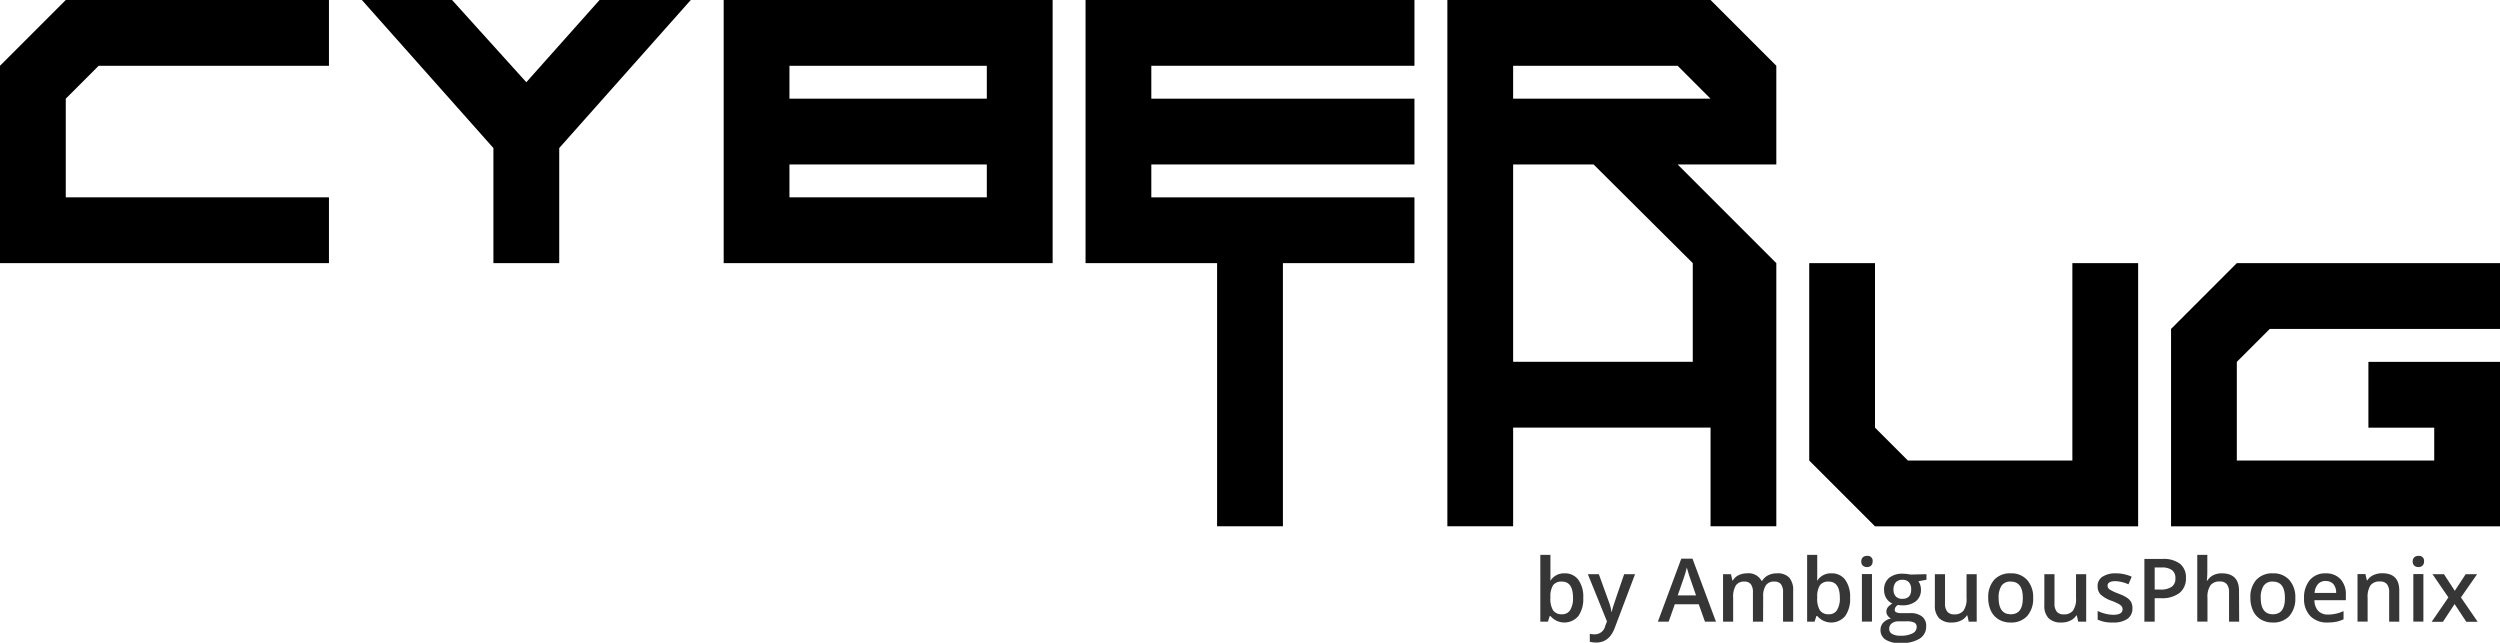 <svg id="Layer_1" data-name="Layer 1" xmlns="http://www.w3.org/2000/svg" width="512" height="131.64" viewBox="0 0 512 131.64">
  <defs>
    <style>
      .cls-1 {
        fill: #000000;
      }

      .cls-2 {
        fill: #363636;
      }
    </style>
  </defs>
  <path class="cls-1" d="M0,13.47,13.47,0h53.9V13.47H20.21l-6.74,6.74V40.42h53.9V53.89H0Z" transform="translate(0 0)"/>
  <path class="cls-1" d="M101.05,53.89V30.32L74.11,0H92.58l15.21,16.84L122.79,0h18.68L114.53,30.32V53.89Z" transform="translate(0 0)"/>
  <path class="cls-1" d="M148.21,53.89V0h67.37V53.89ZM202.1,20.21V13.47H161.68v6.74Zm0,20.21V33.68H161.68v6.74Z" transform="translate(0 0)"/>
  <polygon class="cls-1" points="235.79 13.47 235.79 20.21 289.68 20.21 289.68 33.68 235.79 33.68 235.79 40.42 289.68 40.42 289.68 53.89 262.74 53.89 262.74 107.78 249.26 107.78 249.26 53.89 222.32 53.89 222.32 0 289.68 0 289.68 13.47 235.79 13.47"/>
  <path class="cls-1" d="M363.79,13.47,350.32,0h-53.9V107.78h13.47V87.57h40.43v20.21h13.47V53.89L343.58,33.68h20.21ZM346.68,53.89V74.1H309.89V33.68h16.48ZM309.89,20.21V13.47h33.69l6.74,6.74Z" transform="translate(0 0)"/>
  <path class="cls-1" d="M370.53,53.89H384V87.58l6.74,6.74h33.68V53.89h13.47v53.9H384L370.53,94.32Z" transform="translate(0 0)"/>
  <path class="cls-1" d="M444.63,67.37,458.1,53.89H512V67.37H464.84l-6.74,6.74V94.32h40.43V87.58H485.05V74.11H512v33.68H444.63Z" transform="translate(0 0)"/>
  <g>
    <path class="cls-2" d="M320.42,117.42a3.36,3.36,0,0,1,2.83,1.32,5.92,5.92,0,0,1,1,3.7,6,6,0,0,1-1,3.72,3.74,3.74,0,0,1-5.72,0h-.14l-.38,1.16h-1.55V113.64h2.07v3.25c0,.24,0,.6,0,1.07s0,.78-.05.91h.09A3.26,3.26,0,0,1,320.42,117.42Zm-.54,1.69a2.11,2.11,0,0,0-1.8.73,4.32,4.32,0,0,0-.56,2.46v.14a4.51,4.51,0,0,0,.56,2.57,2.09,2.09,0,0,0,1.84.79,1.86,1.86,0,0,0,1.66-.87,4.57,4.57,0,0,0,.57-2.51C322.15,120.21,321.39,119.11,319.88,119.11Z" transform="translate(0 0)"/>
    <path class="cls-2" d="M325.19,117.59h2.25l2,5.52a9.72,9.72,0,0,1,.59,2.21h.07a9.2,9.2,0,0,1,.3-1.17q.21-.69,2.23-6.56h2.23l-4.16,11q-1.12,3-3.78,3a5.9,5.9,0,0,1-1.33-.15v-1.63a4.83,4.83,0,0,0,1.06.1,2.17,2.17,0,0,0,2.1-1.73l.36-.91Z" transform="translate(0 0)"/>
    <path class="cls-2" d="M349.18,127.32l-1.28-3.57H343l-1.26,3.57h-2.21l4.8-12.91h2.29l4.81,12.91Zm-1.83-5.38-1.21-3.5c-.09-.24-.21-.6-.36-1.11s-.26-.87-.32-1.11a19.5,19.5,0,0,1-.7,2.37l-1.16,3.35Z" transform="translate(0 0)"/>
    <path class="cls-2" d="M361.08,127.32H359v-6a2.7,2.7,0,0,0-.42-1.66,1.55,1.55,0,0,0-1.32-.55,2,2,0,0,0-1.75.77,4.52,4.52,0,0,0-.56,2.59v4.85h-2.07v-9.73h1.62l.29,1.28h.11a2.65,2.65,0,0,1,1.17-1.07,3.81,3.81,0,0,1,1.69-.38,3,3,0,0,1,3,1.53h.14a3,3,0,0,1,1.21-1.13,3.88,3.88,0,0,1,1.8-.4,3.24,3.24,0,0,1,2.53.88,3.88,3.88,0,0,1,.8,2.68v6.34h-2.07v-6a2.7,2.7,0,0,0-.42-1.66,1.58,1.58,0,0,0-1.33-.55,2,2,0,0,0-1.76.75,3.89,3.89,0,0,0-.56,2.31Z" transform="translate(0 0)"/>
    <path class="cls-2" d="M375.07,117.42a3.36,3.36,0,0,1,2.83,1.32,5.92,5.92,0,0,1,1,3.7,6,6,0,0,1-1,3.72,3.74,3.74,0,0,1-5.72,0H372l-.38,1.16H370.1V113.64h2.07v3.25c0,.24,0,.6,0,1.07s0,.78-.05.91h.09A3.26,3.26,0,0,1,375.07,117.42Zm-.54,1.69a2.11,2.11,0,0,0-1.8.73,4.32,4.32,0,0,0-.56,2.46v.14a4.51,4.51,0,0,0,.56,2.57,2.09,2.09,0,0,0,1.84.79,1.86,1.86,0,0,0,1.66-.87,4.57,4.57,0,0,0,.57-2.51C376.8,120.21,376,119.11,374.53,119.11Z" transform="translate(0 0)"/>
    <path class="cls-2" d="M381.19,115a1.11,1.11,0,0,1,.31-.85,1.17,1.17,0,0,1,.86-.3,1,1,0,0,1,1.15,1.15,1.13,1.13,0,0,1-.3.83,1.14,1.14,0,0,1-.85.3,1.17,1.17,0,0,1-.86-.3A1.09,1.09,0,0,1,381.19,115Zm2.19,12.3h-2.06v-9.73h2.06Z" transform="translate(0 0)"/>
    <path class="cls-2" d="M394.54,117.59v1.14l-1.66.31a2.4,2.4,0,0,1,.38.75,3,3,0,0,1,.15.95,2.94,2.94,0,0,1-1,2.37,4.35,4.35,0,0,1-2.85.86,5.41,5.41,0,0,1-.85-.07,1.16,1.16,0,0,0-.67,1,.53.53,0,0,0,.32.5,2.54,2.54,0,0,0,1.14.17h1.7a3.74,3.74,0,0,1,2.44.69,2.38,2.38,0,0,1,.84,2,2.87,2.87,0,0,1-1.36,2.55,7.16,7.16,0,0,1-3.94.9,5.39,5.39,0,0,1-3-.7,2.28,2.28,0,0,1-1.05-2,2.11,2.11,0,0,1,.57-1.5,3,3,0,0,1,1.58-.85,1.62,1.62,0,0,1-.68-.57,1.41,1.41,0,0,1-.27-.82,1.44,1.44,0,0,1,.31-.92,3.31,3.31,0,0,1,.92-.75,2.69,2.69,0,0,1-1.23-1.06,3.14,3.14,0,0,1-.47-1.72,3.07,3.07,0,0,1,1-2.45,4.18,4.18,0,0,1,2.84-.87,6.58,6.58,0,0,1,.87.06,4.56,4.56,0,0,1,.68.11Zm-7.63,11.24a1.14,1.14,0,0,0,.6,1,3.29,3.29,0,0,0,1.69.36,5.1,5.1,0,0,0,2.51-.49,1.45,1.45,0,0,0,.83-1.28,1,1,0,0,0-.45-.9,3.64,3.64,0,0,0-1.69-.27h-1.56a2.19,2.19,0,0,0-1.41.42A1.36,1.36,0,0,0,386.91,128.83Zm.88-8.09a2,2,0,0,0,.47,1.41,1.79,1.79,0,0,0,1.35.49q1.8,0,1.8-1.92a2.14,2.14,0,0,0-.45-1.46,1.68,1.68,0,0,0-1.35-.51,1.72,1.72,0,0,0-1.35.51A2.12,2.12,0,0,0,387.79,120.74Z" transform="translate(0 0)"/>
    <path class="cls-2" d="M403.2,127.32l-.29-1.28h-.1a2.91,2.91,0,0,1-1.23,1.06,4.09,4.09,0,0,1-1.82.39,3.54,3.54,0,0,1-2.63-.88,3.63,3.63,0,0,1-.87-2.66v-6.36h2.08v6a2.56,2.56,0,0,0,.46,1.67,1.71,1.71,0,0,0,1.43.56,2.26,2.26,0,0,0,1.91-.78,4.25,4.25,0,0,0,.61-2.6v-4.85h2.08v9.73Z" transform="translate(0 0)"/>
    <path class="cls-2" d="M416.39,122.44a5.3,5.3,0,0,1-1.22,3.72,4.37,4.37,0,0,1-3.4,1.33,4.67,4.67,0,0,1-2.41-.61,4.13,4.13,0,0,1-1.61-1.77,6.1,6.1,0,0,1-.56-2.67,5.29,5.29,0,0,1,1.21-3.69,4.39,4.39,0,0,1,3.42-1.33,4.26,4.26,0,0,1,3.34,1.36A5.23,5.23,0,0,1,416.39,122.44Zm-7.07,0q0,3.36,2.49,3.36t2.46-3.36c0-2.22-.83-3.33-2.48-3.33a2.11,2.11,0,0,0-1.89.86A4.38,4.38,0,0,0,409.32,122.44Z" transform="translate(0 0)"/>
    <path class="cls-2" d="M425.62,127.32l-.29-1.28h-.1A2.91,2.91,0,0,1,424,127.1a4,4,0,0,1-1.81.39,3.55,3.55,0,0,1-2.64-.88,3.63,3.63,0,0,1-.87-2.66v-6.36h2.08v6a2.56,2.56,0,0,0,.46,1.67,1.71,1.71,0,0,0,1.43.56,2.26,2.26,0,0,0,1.91-.78,4.25,4.25,0,0,0,.61-2.6v-4.85h2.08v9.73Z" transform="translate(0 0)"/>
    <path class="cls-2" d="M436.72,124.55a2.54,2.54,0,0,1-1,2.18,5,5,0,0,1-3,.76,6.94,6.94,0,0,1-3.12-.59v-1.78a7.66,7.66,0,0,0,3.2.79c1.27,0,1.9-.38,1.9-1.15a.93.93,0,0,0-.21-.62,2.67,2.67,0,0,0-.69-.51,13.12,13.12,0,0,0-1.35-.59,6.23,6.23,0,0,1-2.27-1.31,2.41,2.41,0,0,1-.59-1.68,2.22,2.22,0,0,1,1-1.94,4.79,4.79,0,0,1,2.74-.69,7.79,7.79,0,0,1,3.24.69l-.66,1.56a7.29,7.29,0,0,0-2.65-.65c-1.09,0-1.63.31-1.63.93a.93.93,0,0,0,.42.77,9.85,9.85,0,0,0,1.86.87,8.31,8.31,0,0,1,1.75.86,2.53,2.53,0,0,1,.81.89A2.67,2.67,0,0,1,436.72,124.55Z" transform="translate(0 0)"/>
    <path class="cls-2" d="M447.68,118.35a3.76,3.76,0,0,1-1.32,3.09,5.82,5.82,0,0,1-3.75,1.07h-1.33v4.81h-2.11V114.47h3.71a5.56,5.56,0,0,1,3.6,1A3.53,3.53,0,0,1,447.68,118.35Zm-6.4,2.39h1.11a4,4,0,0,0,2.37-.56,2,2,0,0,0,.76-1.76,2,2,0,0,0-.68-1.65,3.35,3.35,0,0,0-2.11-.55h-1.45Z" transform="translate(0 0)"/>
    <path class="cls-2" d="M458.58,127.32h-2.07v-6a2.57,2.57,0,0,0-.46-1.68,1.74,1.74,0,0,0-1.43-.55,2.29,2.29,0,0,0-1.91.77,4.27,4.27,0,0,0-.62,2.61v4.83H450V113.64h2.06v3.47a16.37,16.37,0,0,1-.1,1.79h.13a2.8,2.8,0,0,1,1.17-1.09,3.77,3.77,0,0,1,1.76-.39q3.52,0,3.53,3.56Z" transform="translate(0 0)"/>
    <path class="cls-2" d="M470.08,122.44a5.34,5.34,0,0,1-1.22,3.72,4.39,4.39,0,0,1-3.41,1.33,4.63,4.63,0,0,1-2.4-.61,4,4,0,0,1-1.61-1.77,6,6,0,0,1-.56-2.67,5.24,5.24,0,0,1,1.21-3.69,4.39,4.39,0,0,1,3.42-1.33,4.28,4.28,0,0,1,3.34,1.36A5.23,5.23,0,0,1,470.08,122.44Zm-7.08,0q0,3.36,2.49,3.36t2.46-3.36c0-2.22-.83-3.33-2.48-3.33a2.09,2.09,0,0,0-1.88.86A4.37,4.37,0,0,0,463,122.44Z" transform="translate(0 0)"/>
    <path class="cls-2" d="M476.7,127.49a4.7,4.7,0,0,1-3.55-1.32,5,5,0,0,1-1.28-3.64,5.53,5.53,0,0,1,1.19-3.75,4.08,4.08,0,0,1,3.26-1.36,4,4,0,0,1,3,1.17,4.47,4.47,0,0,1,1.11,3.21v1.12H474a3.22,3.22,0,0,0,.76,2.18,2.69,2.69,0,0,0,2,.76,7.44,7.44,0,0,0,3.2-.71v1.68a6.26,6.26,0,0,1-1.53.51A9.24,9.24,0,0,1,476.7,127.49Zm-.38-8.51a2.07,2.07,0,0,0-1.58.63,3,3,0,0,0-.71,1.82h4.41a2.67,2.67,0,0,0-.58-1.83A2,2,0,0,0,476.32,119Z" transform="translate(0 0)"/>
    <path class="cls-2" d="M491.37,127.32H489.3v-6a2.63,2.63,0,0,0-.45-1.68,1.76,1.76,0,0,0-1.44-.55,2.29,2.29,0,0,0-1.92.77,4.31,4.31,0,0,0-.6,2.59v4.85h-2.07v-9.73h1.62l.29,1.28h.1a2.92,2.92,0,0,1,1.25-1.07,4.24,4.24,0,0,1,1.8-.38q3.5,0,3.49,3.56Z" transform="translate(0 0)"/>
    <path class="cls-2" d="M494.12,115a1.15,1.15,0,0,1,.31-.85,1.17,1.17,0,0,1,.86-.3,1,1,0,0,1,1.15,1.15,1.13,1.13,0,0,1-.3.83,1.14,1.14,0,0,1-.85.3,1.17,1.17,0,0,1-.86-.3A1.13,1.13,0,0,1,494.12,115Zm2.19,12.3h-2.06v-9.73h2.06Z" transform="translate(0 0)"/>
    <path class="cls-2" d="M501.43,122.35l-3.26-4.76h2.35l2.22,3.41,2.23-3.41h2.34L504,122.35l3.43,5h-2.33l-2.4-3.64-2.39,3.64H498Z" transform="translate(0 0)"/>
  </g>
</svg>
